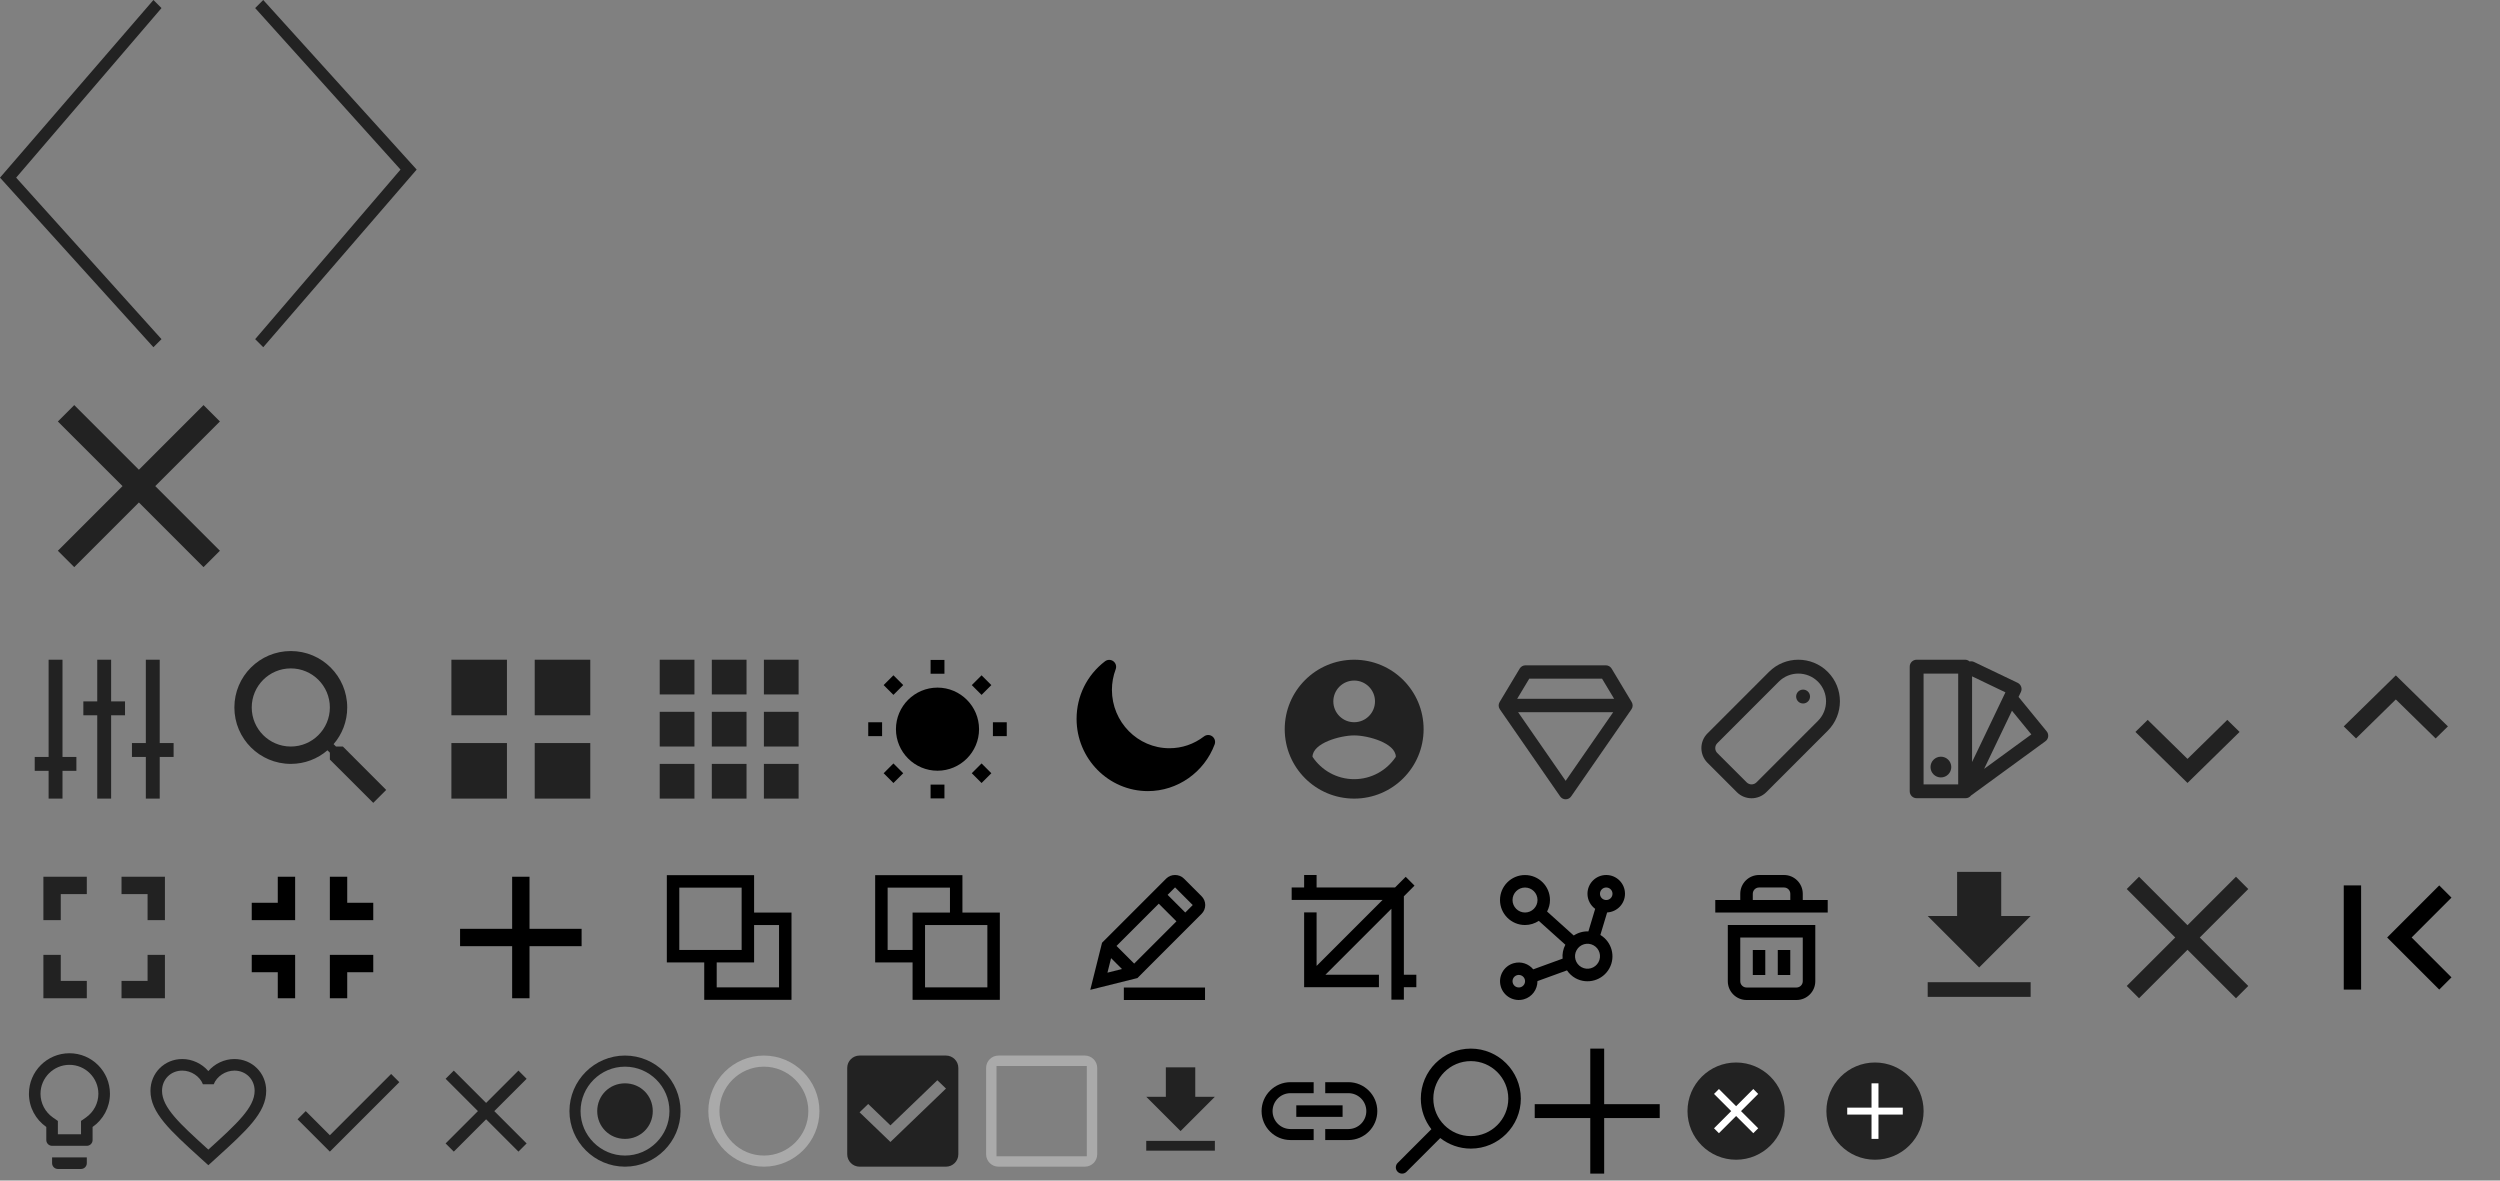 <?xml version="1.0" encoding="UTF-8"?>
<svg width="360px" height="170px" viewBox="0 0 360 170" version="1.1" xmlns="http://www.w3.org/2000/svg" xmlns:xlink="http://www.w3.org/1999/xlink">
    <rect x="0" y="0" width="360" height="170" fill="#808080" stroke="none"/>
    <!-- Generator: Sketch 41.2 (35397) - http://www.bohemiancoding.com/sketch -->
    <title>svg_sprite</title>
    <desc>Created with Sketch.</desc>
    <defs>
        <polygon id="path-1" points="0 0 20 0 20 20 0 20"></polygon>
    </defs>
    <g id="icon" stroke="none" stroke-width="1" fill="none" fill-rule="evenodd">
        <g id="svg_sprite">
            <g id="ic-account-circle-48-px" transform="translate(180, 90)">
                <g id="Group">
                    <polygon id="Shape" points="0 0 30 0 30 30 0 30"></polygon>
                    <path d="M15,5 C9.475,5 5,9.475 5,15 C5,20.525 9.475,25 15,25 C20.525,25 25,20.525 25,15 C25,9.475 20.525,5 15,5 L15,5 Z M15,8 C16.655,8 18,9.345 18,11 C18,12.66 16.655,14 15,14 C13.345,14 12,12.66 12,11 C12,9.345 13.345,8 15,8 L15,8 Z M15,22.2 C12.495,22.2 10.295,20.92 9,18.98 C9.025,16.995 13.005,15.9 15,15.9 C16.995,15.9 20.97,16.995 21,18.98 C19.705,20.92 17.505,22.2 15,22.2 L15,22.2 Z" id="Shape" fill="#222222"></path>
                </g>
            </g>
            <g id="ic-done-48-px" transform="translate(40, 150)">
                <g id="Group">
                    <polygon id="Shape" points="0 0 20 0 20 20 0 20"></polygon>
                    <polygon id="Shape" fill="#222222" points="7.5 13.475 4.025 10 2.846 11.179 7.5 15.833 17.5 5.833 16.321 4.654"></polygon>
                </g>
            </g>
            <g id="ic-favorite-border-48-px" transform="translate(20, 150)">
                <g id="Group">
                    <polygon id="Shape" points="0 0 20 0 20 20 0 20"></polygon>
                    <path d="M13.75,2.5 C12.3,2.5 10.908,3.175 10,4.237 C9.092,3.175 7.7,2.5 6.25,2.5 C3.679,2.5 1.667,4.513 1.667,7.083 C1.667,10.229 4.5,12.8 8.792,16.696 L10,17.792 L11.208,16.696 C15.5,12.8 18.333,10.229 18.333,7.083 C18.333,4.513 16.321,2.5 13.75,2.5 L13.75,2.5 Z M10.088,15.463 L10,15.542 L9.912,15.463 C5.95,11.867 3.333,9.492 3.333,7.083 C3.333,5.421 4.588,4.167 6.25,4.167 C7.533,4.167 8.783,4.996 9.221,6.133 L10.775,6.133 C11.217,4.996 12.467,4.167 13.75,4.167 C15.412,4.167 16.667,5.421 16.667,7.083 C16.667,9.492 14.05,11.867 10.088,15.463 L10.088,15.463 Z" id="Shape" fill="#222222"></path>
                </g>
            </g>
            <g id="ic-lightbulb-outline-48-px" transform="translate(0, 150)">
                <g id="Clipped">
                    <mask id="mask-2" fill="white">
                        <use xlink:href="#path-1"></use>
                    </mask>
                    <g id="a"></g>
                    <path d="M7.5,17.5 C7.5,17.958 7.875,18.333 8.333,18.333 L11.667,18.333 C12.125,18.333 12.5,17.958 12.5,17.5 L12.5,16.667 L7.5,16.667 L7.5,17.5 L7.5,17.5 Z M10,1.667 C6.779,1.667 4.167,4.279 4.167,7.5 C4.167,9.483 5.158,11.229 6.667,12.283 L6.667,14.167 C6.667,14.625 7.042,15 7.5,15 L12.5,15 C12.958,15 13.333,14.625 13.333,14.167 L13.333,12.283 C14.842,11.229 15.833,9.483 15.833,7.5 C15.833,4.279 13.221,1.667 10,1.667 L10,1.667 Z M12.379,10.917 L11.667,11.412 L11.667,13.333 L8.333,13.333 L8.333,11.417 L7.621,10.921 C6.5,10.137 5.833,8.863 5.833,7.504 C5.833,5.208 7.704,3.337 10,3.337 C12.296,3.337 14.167,5.208 14.167,7.504 C14.167,8.858 13.5,10.133 12.379,10.917 L12.379,10.917 Z" id="Shape" fill="#222222" mask="url(#mask-2)"></path>
                </g>
            </g>
            <g id="ic-clear-48-px" transform="translate(0, 50)">
                <g id="Group">
                    <polygon id="Shape" fill="#222222" points="31.667 10.692 29.308 8.333 20 17.642 10.692 8.333 8.333 10.692 17.642 20 8.333 29.308 10.692 31.667 20 22.358 29.308 31.667 31.667 29.308 22.358 20"></polygon>
                    <polygon id="Shape" points="0 0 40 0 40 40 0 40"></polygon>
                </g>
            </g>
            <g id="ic-clear-48-px-copy" transform="translate(300, 120)">
                <g id="Group">
                    <polygon id="Shape" fill="#222222" points="23.75 8.019 21.981 6.25 15 13.231 8.019 6.25 6.25 8.019 13.231 15 6.25 21.981 8.019 23.75 15 16.769 21.981 23.75 23.75 21.981 16.769 15"></polygon>
                    <polygon id="Shape" points="0 0 30 0 30 30 0 30"></polygon>
                </g>
            </g>
            <g id="icon-prev">
                <g id="Assets">
                    <g>
                        <g id="Web-assets">
                            <polygon id="prev" fill="#222222" transform="translate(11.628, 25) scale(-1, 1) translate(-11.628, -25) " points="23.256 25.581 1.163 50 4.61852778e-14 48.837 20.93 25.581 4.61852778e-14 1.163 1.163 0"></polygon>
                            <rect id="Rectangle" x="0" y="0" width="30" height="50"></rect>
                        </g>
                    </g>
                </g>
            </g>
            <g id="icon-prev" transform="translate(45, 25) rotate(-180) translate(-45, -25) translate(30, 0)">
                <g id="Assets">
                    <g>
                        <g id="Web-assets">
                            <polygon id="prev" fill="#222222" transform="translate(11.628, 25) scale(-1, 1) translate(-11.628, -25) " points="23.256 25.581 1.163 50 -6.75015599e-14 48.837 20.93 25.581 -6.75015599e-14 1.163 1.163 0"></polygon>
                            <rect id="Rectangle-2" x="0" y="0" width="30" height="50"></rect>
                        </g>
                    </g>
                </g>
            </g>
            <g id="ic-clear-all-48-px" transform="translate(0, 90)">
                <g id="Group">
                    <polygon id="Shape" points="0 0 30 0 30 30 0 30"></polygon>
                    <path d="M21,17 L19,17 L19,19 L21,19 L21,25 L23,25 L23,19 L25,19 L25,17 L23,17 L23,5 L21,5 L21,17 Z M14.003,11 L12.003,11 L12.003,13 L14.003,13 L14.003,25 L16.003,25 L16.003,13 L18.003,13 L18.003,11 L16.003,11 L16.003,5 L14.003,5 L14.003,11 Z M7,19 L5,19 L5,21 L7,21 L7,25 L9,25 L9,21 L11,21 L11,19 L9,19 L9,5 L7,5 L7,19 Z" id="Combined-Shape" fill="#222222"></path>
                </g>
            </g>
            <g id="Group-8" transform="translate(90, 90)">
                <polygon id="Shape" points="0 0 30 0 30 30 0 30"></polygon>
                <path d="M5,10 L10,10 L10,5 L5,5 L5,10 L5,10 Z M12.5,25 L17.5,25 L17.5,20 L12.5,20 L12.5,25 L12.5,25 Z M5,25 L10,25 L10,20 L5,20 L5,25 L5,25 Z M5,17.5 L10,17.5 L10,12.5 L5,12.5 L5,17.5 L5,17.5 Z M12.5,17.5 L17.5,17.5 L17.5,12.5 L12.5,12.5 L12.5,17.5 L12.5,17.5 Z M20,5 L20,10 L25,10 L25,5 L20,5 L20,5 Z M12.5,10 L17.5,10 L17.5,5 L12.5,5 L12.5,10 L12.5,10 Z M20,17.5 L25,17.5 L25,12.5 L20,12.5 L20,17.5 L20,17.5 Z M20,25 L25,25 L25,20 L20,20 L20,25 L20,25 Z" id="Shape" fill="#222222"></path>
            </g>
            <g id="Group-7" transform="translate(60, 90)">
                <polygon id="Shape" points="0 0 30 0 30 30 0 30"></polygon>
                <path d="M5,13 L13,13 L13,5 L5,5 L5,13 L5,13 Z M5,25 L13,25 L13,17 L5,17 L5,25 L5,25 Z M17,25 L25,25 L25,17 L17,17 L17,25 L17,25 Z M17,13 L25,13 L25,5 L17,5 L17,13 L17,13 Z" id="Shape" fill="#222222"></path>
            </g>
            <g id="ic-fullscreen-48-px" transform="translate(0, 120)">
                <g id="Group">
                    <polygon id="Shape" points="0 0 30 0 30 30 0 30"></polygon>
                    <path d="M8.75,17.5 L6.25,17.5 L6.25,23.75 L12.5,23.75 L12.5,21.25 L8.75,21.25 L8.75,17.5 L8.75,17.5 Z M6.25,12.5 L8.75,12.5 L8.75,8.75 L12.5,8.75 L12.5,6.25 L6.25,6.25 L6.25,12.5 L6.25,12.5 Z M21.25,21.25 L17.5,21.25 L17.5,23.75 L23.75,23.75 L23.75,17.5 L21.25,17.5 L21.25,21.25 L21.25,21.25 Z M17.5,6.25 L17.5,8.75 L21.25,8.75 L21.25,12.5 L23.75,12.5 L23.75,6.25 L17.5,6.25 L17.5,6.25 Z" id="Shape" fill="#222222"></path>
                </g>
            </g>
            <g id="ic-get-app-48-px" transform="translate(270, 120)">
                <g id="Group">
                    <polygon id="Shape" points="0 0 30 0 30 30 0 30"></polygon>
                    <path d="M22.412,11.903 L18.176,11.903 L18.176,5.55 L11.824,5.55 L11.824,11.903 L7.588,11.903 L15,19.315 L22.412,11.903 L22.412,11.903 Z M7.588,21.432 L7.588,23.55 L22.412,23.55 L22.412,21.432 L7.588,21.432 L7.588,21.432 Z" id="Shape" fill="#222222"></path>
                </g>
            </g>
            <g id="ic-search-48-px" transform="translate(30, 90)">
                <g id="Group">
                    <path d="M19.375,17.5 L18.381,17.5 L18.038,17.156 C19.262,15.738 20,13.894 20,11.875 C20,7.388 16.363,3.75 11.875,3.75 C7.388,3.75 3.75,7.388 3.75,11.875 C3.75,16.363 7.388,20 11.875,20 C13.894,20 15.738,19.262 17.156,18.044 L17.5,18.387 L17.5,19.375 L23.75,25.613 L25.613,23.75 L19.375,17.5 L19.375,17.5 Z M11.875,17.5 C8.769,17.5 6.25,14.981 6.25,11.875 C6.25,8.769 8.769,6.25 11.875,6.25 C14.981,6.25 17.5,8.769 17.5,11.875 C17.5,14.981 14.981,17.5 11.875,17.5 L11.875,17.5 Z" id="Shape" fill="#222222"></path>
                    <polygon id="Shape" points="0 0 30 0 30 30 0 30"></polygon>
                </g>
            </g>
            <g id="ic-keyboard-arrow-down-48-px" transform="translate(300, 90)">
                <g id="Group">
                    <polygon id="Shape" fill="#222222" points="9.269 13.665 15 19.28 20.731 13.665 22.5 15.398 15 22.745 7.5 15.398"></polygon>
                    <polygon id="Shape" points="0 0 30 0 30 29.388 0 29.388"></polygon>
                </g>
            </g>
            <g id="ic-keyboard-arrow-down-48-px-copy" transform="translate(345, 105) rotate(-180) translate(-345, -105) translate(330, 90)">
                <g id="Group" transform="translate(0, 0)">
                    <polygon id="Shape" fill="#222222" points="9.269 13.665 15 19.28 20.731 13.665 22.5 15.398 15 22.745 7.5 15.398"></polygon>
                    <polygon id="Shape" points="0 0 30 0 30 29.388 0 29.388"></polygon>
                </g>
            </g>
            <g id="Group-2" transform="translate(210, 90)">
                <path d="M24.964,11.097 L22.072,6.275 C21.897,5.987 21.583,5.806 21.244,5.806 L9.664,5.806 C9.325,5.806 9.011,5.987 8.836,6.275 L5.943,11.097 C5.748,11.421 5.763,11.833 5.979,12.142 L14.661,24.683 C14.842,24.946 15.14,25.1 15.454,25.1 C15.773,25.1 16.066,24.946 16.246,24.683 L24.928,12.142 C25.15,11.828 25.16,11.421 24.964,11.097 L24.964,11.097 Z M10.21,7.731 L20.698,7.731 L22.432,10.623 L8.475,10.623 L10.21,7.731 L10.21,7.731 Z M15.454,22.44 L8.609,12.558 L22.299,12.558 L15.454,22.44 L15.454,22.44 Z" id="Shape" fill="#222222"></path>
                <rect id="Rectangle-3" x="0" y="0" width="30" height="30"></rect>
            </g>
            <g id="Group-4" transform="translate(270, 90)">
                <path d="M24.936,16.069 C24.973,15.798 24.894,15.521 24.718,15.309 L20.67,10.356 L21.005,9.654 C21.245,9.16 21.032,8.564 20.537,8.324 L14.245,5.314 C14.043,5.218 13.824,5.213 13.622,5.25 C13.447,5.101 13.229,5 12.979,5 L5.995,5 C5.441,5 5,5.447 5,5.995 L5,23.947 C5,24.5 5.447,24.941 5.995,24.941 L12.973,24.941 L12.973,24.941 L12.973,24.941 C12.989,24.941 13.005,24.936 13.021,24.936 C13.032,24.936 13.043,24.941 13.053,24.941 C13.356,24.941 13.644,24.798 13.835,24.548 L24.532,16.745 C24.761,16.585 24.904,16.34 24.936,16.069 L24.936,16.069 Z M18.782,9.697 L13.979,19.729 L13.979,7.394 L18.782,9.697 L18.782,9.697 Z M11.979,22.952 L6.995,22.952 L6.995,6.995 L11.979,6.995 L11.979,22.952 L11.979,22.952 Z M15.713,20.718 L19.723,12.346 L22.511,15.755 L15.713,20.718 Z M9.489,21.952 C10.315,21.952 10.984,21.283 10.984,20.457 C10.984,19.632 10.315,18.963 9.489,18.963 C8.664,18.963 7.995,19.632 7.995,20.457 C7.995,21.283 8.664,21.952 9.489,21.952 Z" id="Combined-Shape" fill="#222222"></path>
                <rect id="Rectangle-4" x="0" y="0" width="30" height="30"></rect>
            </g>
            <g id="Group-3" transform="translate(240, 90)">
                <path d="M23.197,6.751 C20.862,4.416 17.064,4.416 14.734,6.751 L5.878,15.608 C4.707,16.773 4.707,18.672 5.878,19.842 L10.112,24.076 C11.277,25.241 13.176,25.241 14.346,24.076 L23.202,15.219 C25.532,12.884 25.532,9.086 23.197,6.751 L23.197,6.751 Z M21.787,13.805 L12.931,22.661 C12.543,23.049 11.91,23.049 11.521,22.661 L7.287,18.432 C6.899,18.044 6.899,17.411 7.287,17.023 L16.144,8.161 C17.697,6.608 20.229,6.608 21.787,8.161 C23.34,9.719 23.34,12.251 21.787,13.805 Z M19.644,11.303 C20.196,11.303 20.644,10.855 20.644,10.303 C20.644,9.751 20.196,9.303 19.644,9.303 C19.091,9.303 18.644,9.751 18.644,10.303 C18.644,10.855 19.091,11.303 19.644,11.303 Z" id="Combined-Shape" fill="#222222"></path>
                <rect id="Rectangle-3" x="0" y="0" width="30" height="30"></rect>
            </g>
            <g id="ic-clear-48-px" transform="translate(60, 150)">
                <g id="Group">
                    <polygon id="Shape" fill="#222222" points="15.833 5.346 14.654 4.167 10 8.821 5.346 4.167 4.167 5.346 8.821 10 4.167 14.654 5.346 15.833 10 11.179 14.654 15.833 15.833 14.654 11.179 10"></polygon>
                    <polygon id="Shape" points="0 0 20 0 20 20 0 20"></polygon>
                </g>
            </g>
            <g id="Group-10" transform="translate(140, 150)">
                <path d="M16.5,3.5 L16.5,16.5 L3.5,16.5 L3.5,3.5 L16.5,3.5 L16.5,3.5 Z M16.222,2 L3.778,2 C2.8,2 2,2.8 2,3.778 L2,16.222 C2,17.2 2.8,18 3.778,18 L16.222,18 C17.2,18 18,17.2 18,16.222 L18,3.778 C18,2.8 17.2,2 16.222,2 L16.222,2 L16.222,2 Z" id="Shape" fill="#CDCDCD" opacity="0.54"></path>
                <rect id="Rectangle-8" x="0" y="0" width="20" height="20"></rect>
            </g>
            <g id="Group-9" transform="translate(120, 150)">
                <rect id="Rectangle-7" x="0" y="0" width="20" height="20"></rect>
                <path d="M16.222,2 L3.778,2 C2.8,2 2,2.8 2,3.778 L2,16.222 C2,17.2 2.8,18 3.778,18 L16.222,18 C17.2,18 18,17.2 18,16.222 L18,3.778 C18,2.8 17.2,2 16.222,2 L16.222,2 Z M8.222,14.444 L3.778,10.171 L5.022,8.974 L8.222,12.051 L14.978,5.556 L16.222,6.752 L8.222,14.444 L8.222,14.444 Z" id="Shape" fill="#222222"></path>
            </g>
            <g id="Group-6" transform="translate(100, 150)">
                <rect id="Rectangle-6" x="0" y="0" width="20" height="20"></rect>
                <path d="M10,2 C5.6,2 2,5.6 2,10 C2,14.4 5.6,18 10,18 C14.4,18 18,14.4 18,10 C18,5.6 14.4,2 10,2 L10,2 Z M10,16.4 C6.48,16.4 3.6,13.52 3.6,10 C3.6,6.48 6.48,3.6 10,3.6 C13.52,3.6 16.4,6.48 16.4,10 C16.4,13.52 13.52,16.4 10,16.4 L10,16.4 Z" id="Shape" fill="#CDCDCD" opacity="0.54"></path>
            </g>
            <g id="Group-5" transform="translate(80, 150)">
                <path d="M10,6 C7.76,6 6,7.76 6,10 C6,12.24 7.76,14 10,14 C12.24,14 14,12.24 14,10 C14,7.76 12.24,6 10,6 L10,6 Z M10,2 C5.6,2 2,5.6 2,10 C2,14.4 5.6,18 10,18 C14.4,18 18,14.4 18,10 C18,5.6 14.4,2 10,2 L10,2 Z M10,16.4 C6.48,16.4 3.6,13.52 3.6,10 C3.6,6.48 6.48,3.6 10,3.6 C13.52,3.6 16.4,6.48 16.4,10 C16.4,13.52 13.52,16.4 10,16.4 L10,16.4 Z" id="Shape" fill="#222222"></path>
                <rect id="Rectangle-5" x="0" y="0" width="20" height="20"></rect>
            </g>
            <g id="ic-first-page-48-px" transform="translate(330, 120)">
                <g id="Group">
                    <path d="M23.012,20.738 L17.275,15 L23.012,9.262 L21.25,7.5 L13.75,15 L21.25,22.5 L23.012,20.738 Z M7.5,7.5 L10,7.5 L10,22.5 L7.5,22.5 L7.5,7.5 Z" id="Shape" fill="#000000"></path>
                    <polygon id="Shape" points="30 30 0 30 0 0 30 0"></polygon>
                </g>
            </g>
            <g id="ic-get-app-48-px" transform="translate(160, 150)">
                <g id="Group">
                    <polygon id="Shape" points="0 0 20 0 20 20 0 20"></polygon>
                    <path d="M14.941,7.935 L12.118,7.935 L12.118,3.7 L7.882,3.7 L7.882,7.935 L5.059,7.935 L10,12.876 L14.941,7.935 L14.941,7.935 Z M5.059,14.288 L5.059,15.7 L14.941,15.7 L14.941,14.288 L5.059,14.288 L5.059,14.288 Z" id="Shape" fill="#222222"></path>
                </g>
            </g>
            <g id="ic-link-48-px" transform="translate(180, 150)">
                <g id="Group">
                    <polygon id="Shape" points="0 0 20 0 20 20 0 20"></polygon>
                    <path d="M3.25,10 C3.25,8.575 4.408,7.417 5.833,7.417 L9.167,7.417 L9.167,5.833 L5.833,5.833 C3.533,5.833 1.667,7.7 1.667,10 C1.667,12.3 3.533,14.167 5.833,14.167 L9.167,14.167 L9.167,12.583 L5.833,12.583 C4.408,12.583 3.25,11.425 3.25,10 Z M6.667,10.833 L13.333,10.833 L13.333,9.167 L6.667,9.167 L6.667,10.833 Z M14.167,5.833 L10.833,5.833 L10.833,7.417 L14.167,7.417 C15.592,7.417 16.75,8.575 16.75,10 C16.75,11.425 15.592,12.583 14.167,12.583 L10.833,12.583 L10.833,14.167 L14.167,14.167 C16.467,14.167 18.333,12.3 18.333,10 C18.333,7.7 16.467,5.833 14.167,5.833 Z" id="Shape" fill="#000000"></path>
                </g>
            </g>
            <g id="Group-2" transform="translate(120, 90)">
                <g id="white">
                    <polygon id="Shape" points="0 0 30 0 30 30 0 30"></polygon>
                    <path d="M15,9.016 C11.702,9.016 9.016,11.702 9.016,15 C9.016,18.298 11.702,20.984 15,20.984 C18.298,20.984 20.984,18.298 20.984,15 C20.984,11.702 18.298,9.016 15,9.016 Z M14.005,5.027 L16,5.027 L16,7.021 L14.005,7.021 L14.005,5.027 Z M14.005,22.979 L16,22.979 L16,24.973 L14.005,24.973 L14.005,22.979 Z M22.979,14.005 L24.973,14.005 L24.973,16 L22.979,16 L22.979,14.005 Z M5.027,14.005 L7.021,14.005 L7.021,16 L5.027,16 L5.027,14.005 Z M19.936,8.654 L21.346,10.064 L22.755,8.654 L21.346,7.245 L19.936,8.654 Z M7.245,21.346 L8.654,22.755 L10.064,21.346 L8.654,19.936 L7.245,21.346 Z M21.346,22.755 L19.935,21.345 L21.346,19.934 L22.756,21.345 L21.346,22.755 Z M8.653,7.241 L10.064,8.651 L8.653,10.061 L7.243,8.651 L8.653,7.241 Z" id="Combined-Shape" fill="#000000"></path>
                </g>
            </g>
            <g id="dark" transform="translate(150, 90)">
                <polygon id="Shape" points="0 0 30 0 30 30 0 30"></polygon>
                <path d="M24.569,16.037 C24.213,15.771 23.723,15.777 23.372,16.048 C21.92,17.16 20.202,17.745 18.399,17.745 C13.83,17.745 10.117,13.973 10.117,9.34 C10.117,8.335 10.298,7.335 10.66,6.367 C10.814,5.952 10.676,5.484 10.319,5.218 C9.963,4.952 9.473,4.957 9.117,5.229 C6.516,7.218 5.027,10.239 5.027,13.521 C5.027,19.255 9.638,23.92 15.303,23.92 C19.548,23.92 23.41,21.218 24.91,17.191 C25.064,16.771 24.926,16.303 24.569,16.037 Z" id="Shape" fill="#000000"></path>
            </g>
            <g id="ic-fullscreen-exit-48-px" transform="translate(30, 120)">
                <g id="Group">
                    <polygon id="Shape" points="0 0 30 0 30 30 0 30"></polygon>
                    <path d="M6.25,20 L10,20 L10,23.75 L12.5,23.75 L12.5,17.5 L6.25,17.5 L6.25,20 Z M10,10 L6.25,10 L6.25,12.5 L12.5,12.5 L12.5,6.25 L10,6.25 L10,10 Z M17.5,23.75 L20,23.75 L20,20 L23.75,20 L23.75,17.5 L17.5,17.5 L17.5,23.75 Z M20,10 L20,6.25 L17.5,6.25 L17.5,12.5 L23.75,12.5 L23.75,10 L20,10 Z" id="Shape" fill="#000000"></path>
                </g>
            </g>
            <g id="ic-add-48-px" transform="translate(60, 120)">
                <g id="Group">
                    <polygon id="Shape" fill="#000000" points="23.75 16.25 16.25 16.25 16.25 23.75 13.75 23.75 13.75 16.25 6.25 16.25 6.25 13.75 13.75 13.75 13.75 6.25 16.25 6.25 16.25 13.75 23.75 13.75"></polygon>
                    <polygon id="Shape" points="0 0 30 0 30 30 0 30"></polygon>
                </g>
            </g>
            <g id="Group-5" transform="translate(90, 120)">
                <polygon id="Shape" points="0 0 30 0 30 30 0 30"></polygon>
                <path d="M18.59,11.41 L18.59,6.024 L6.024,6.024 L6.024,18.59 L11.41,18.59 L11.41,23.976 L23.976,23.976 L23.976,11.41 L18.59,11.41 Z M7.819,16.795 L7.819,7.819 L16.795,7.819 L16.795,11.41 L16.795,16.795 L11.41,16.795 L7.819,16.795 Z M22.181,22.181 L13.205,22.181 L13.205,18.59 L18.59,18.59 L18.59,13.205 L22.181,13.205 L22.181,22.181 Z" id="Shape" fill="#000000"></path>
            </g>
            <g id="Group-5" transform="translate(120, 120)">
                <polygon id="Shape" points="0 0 30 0 30 30 0 30"></polygon>
                <path d="M18.59,11.41 L18.59,6.024 L6.024,6.024 L6.024,18.59 L11.41,18.59 L11.41,23.976 L23.976,23.976 L23.976,11.41 L18.59,11.41 Z M7.819,16.795 L7.819,7.819 L16.795,7.819 L16.795,11.41 L16.795,16.795 L11.41,16.795 L7.819,16.795 Z M22.181,22.181 L13.205,22.181 L13.205,18.59 L18.59,18.59 L18.59,13.205 L22.181,13.205 L22.181,22.181 Z" id="Shape" fill="#000000" transform="translate(15, 15) rotate(-180) translate(-15, -15) "></path>
            </g>
            <g id="Group-4" transform="translate(150, 120)">
                <polygon id="Shape" points="0 0 30 0 30 30 0 30"></polygon>
                <path d="M23.025,11.598 C23.366,11.258 23.553,10.807 23.553,10.327 C23.553,9.847 23.366,9.396 23.025,9.055 L20.481,6.511 C19.8,5.83 18.614,5.83 17.938,6.511 L8.694,15.755 L7,22.536 L13.786,20.842 L23.025,11.598 Z M10.777,16.215 L16.863,10.13 L19.406,12.674 L13.321,18.759 L10.777,16.215 Z M19.21,7.783 L21.753,10.327 L20.678,11.402 L18.135,8.858 L19.21,7.783 Z M9.995,17.972 L11.564,19.541 L9.472,20.065 L9.995,17.972 Z M11.833,22.2 L23.524,22.2 L23.524,24 L11.833,24 L11.833,22.2 Z" id="Combined-Shape" fill="#000000"></path>
            </g>
            <g id="Group-5" transform="translate(180, 120)">
                <polygon id="Shape" points="0 0 30 0 30 30 0 30"></polygon>
                <polygon id="Shape" fill="#000000" points="22.157 20.362 22.157 9.064 23.689 7.532 22.42 6.263 20.888 7.795 9.59 7.795 9.59 6 7.795 6 7.795 7.795 6 7.795 6 9.59 19.093 9.59 9.59 19.093 9.59 11.386 7.795 11.386 7.795 22.157 18.566 22.157 18.566 20.362 10.859 20.362 20.362 10.859 20.362 23.952 22.157 23.952 22.157 22.157 23.952 22.157 23.952 20.362"></polygon>
            </g>
            <g id="Group-4" transform="translate(210, 120)">
                <polygon id="Shape" points="0 0 30 0 30 30 0 30"></polygon>
                <path d="M23.999,8.702 C23.999,7.209 22.79,6 21.298,6 C19.805,6 18.596,7.209 18.596,8.702 C18.596,9.594 19.038,10.381 19.705,10.875 L18.731,14.119 C17.982,14.09 17.243,14.302 16.619,14.714 L12.78,11.259 C13.039,10.76 13.198,10.204 13.198,9.604 C13.198,7.617 11.586,6.005 9.599,6.005 C7.612,6.005 6,7.617 6,9.604 C6,11.59 7.612,13.203 9.599,13.203 C10.333,13.203 11.014,12.982 11.586,12.603 L15.41,16.043 C15.079,16.682 14.949,17.373 15.016,18.044 L10.789,19.585 C10.127,18.783 9.037,18.399 7.972,18.702 C6.537,19.105 5.702,20.597 6.106,22.032 C6.509,23.467 8.001,24.302 9.436,23.899 C10.631,23.563 11.398,22.464 11.394,21.279 L15.645,19.733 C15.952,20.18 16.355,20.573 16.859,20.856 C18.601,21.816 20.789,21.183 21.749,19.441 C22.685,17.742 22.099,15.631 20.453,14.633 L21.427,11.394 C22.862,11.317 23.999,10.146 23.999,8.702 Z M8.951,22.162 C8.471,22.296 7.972,22.018 7.838,21.538 C7.703,21.058 7.982,20.559 8.462,20.424 C8.942,20.29 9.441,20.568 9.575,21.048 C9.709,21.528 9.431,22.027 8.951,22.162 Z M21.298,7.799 C21.797,7.799 22.2,8.203 22.2,8.702 C22.2,9.201 21.797,9.604 21.298,9.604 C20.799,9.604 20.396,9.201 20.396,8.702 C20.396,8.203 20.804,7.799 21.298,7.799 Z M7.804,9.604 C7.804,8.606 8.615,7.804 9.604,7.804 C10.592,7.804 11.403,8.606 11.403,9.604 C11.403,10.592 10.592,11.403 9.604,11.403 C8.615,11.403 7.804,10.592 7.804,9.604 Z M20.175,18.567 C19.695,19.436 18.596,19.753 17.732,19.273 C16.864,18.793 16.547,17.694 17.027,16.83 C17.507,15.957 18.606,15.645 19.47,16.125 C20.338,16.6 20.66,17.689 20.175,18.567 Z" id="Shape" fill="#000000"></path>
            </g>
            <g id="ic-add-48-px" transform="translate(240, 120)">
                <polygon id="Shape" points="0 0 30 0 30 30 0 30"></polygon>
                <path d="M8.804,21.299 C8.804,22.786 10.013,24 11.505,24 L18.701,24 C20.188,24 21.402,22.791 21.402,21.299 L21.402,13.201 L8.804,13.201 L8.804,21.299 Z M10.603,15 L19.598,15 L19.598,21.299 C19.598,21.793 19.195,22.201 18.696,22.201 L11.5,22.201 C11.006,22.201 10.598,21.798 10.598,21.299 L10.598,15 L10.603,15 Z M19.598,9.603 L19.598,8.701 C19.598,7.214 18.389,6 16.897,6 L13.299,6 C11.812,6 10.598,7.209 10.598,8.701 L10.598,9.603 L7,9.603 L7,11.402 L10.598,11.402 L19.593,11.402 L23.191,11.402 L23.191,9.603 L19.598,9.603 Z M12.402,9.603 L12.402,8.701 C12.402,8.207 12.805,7.799 13.304,7.799 L16.902,7.799 C17.396,7.799 17.804,8.202 17.804,8.701 L17.804,9.603 L12.402,9.603 Z M16,16.799 L17.799,16.799 L17.799,20.397 L16,20.397 L16,16.799 Z M12.402,16.799 L14.201,16.799 L14.201,20.397 L12.402,20.397 L12.402,16.799 Z" id="Combined-Shape" fill="#000000"></path>
            </g>
            <path d="M211.797,151 C207.828,151 204.598,154.23 204.598,158.2 C204.598,159.861 205.169,161.387 206.119,162.606 L201.263,167.464 C200.912,167.814 200.912,168.386 201.263,168.736 C201.44,168.914 201.671,169 201.901,169 C202.131,169 202.362,168.914 202.539,168.736 L207.396,163.878 C208.615,164.829 210.141,165.4 211.801,165.4 C215.77,165.4 219,162.17 219,158.2 C218.995,154.23 215.765,151 211.797,151 Z M211.797,163.6 C208.821,163.6 206.398,161.176 206.398,158.2 C206.398,155.224 208.821,152.8 211.797,152.8 C214.772,152.8 217.196,155.224 217.196,158.2 C217.196,161.176 214.772,163.6 211.797,163.6 Z" id="Shape" fill="#000000"></path>
            <polygon id="Shape" fill="#000000" points="239 161 231 161 231 169 229 169 229 161 221 161 221 159 229 159 229 151 231 151 231 159 239 159"></polygon>
            <g id="Group-6" transform="translate(260, 150)">
                <g id="ic-clear-48-px">
                    <g id="Group">
                        <circle id="Oval-4" fill="#222222" cx="10" cy="10" r="7"></circle>
                        <path d="M10.5,9.5 L10.5,6 L9.5,6 L9.5,9.5 L6,9.5 L6,10.5 L9.5,10.5 L9.5,14 L10.5,14 L10.5,10.5 L14,10.5 L14,9.5 L10.5,9.5 Z" id="Combined-Shape" fill="#FFFFFF"></path>
                        <polygon id="Shape" points="0 0 20 0 20 20 0 20"></polygon>
                    </g>
                </g>
            </g>
            <g id="Group-6-Copy" transform="translate(240, 150)">
                <g id="ic-clear-48-px">
                    <g id="Group">
                        <circle id="Oval-4" fill="#222222" cx="10" cy="10" r="7"></circle>
                        <path d="M10.5,9.5 L10.5,6 L9.5,6 L9.5,9.5 L6,9.5 L6,10.5 L9.5,10.5 L9.5,14 L10.5,14 L10.5,10.5 L14,10.5 L14,9.5 L10.5,9.5 Z" id="Combined-Shape" fill="#FFFFFF" transform="translate(10, 10) rotate(-315) translate(-10, -10) "></path>
                        <polygon id="Shape" points="0 0 20 0 20 20 0 20"></polygon>
                    </g>
                </g>
            </g>
        </g>
    </g>
</svg>